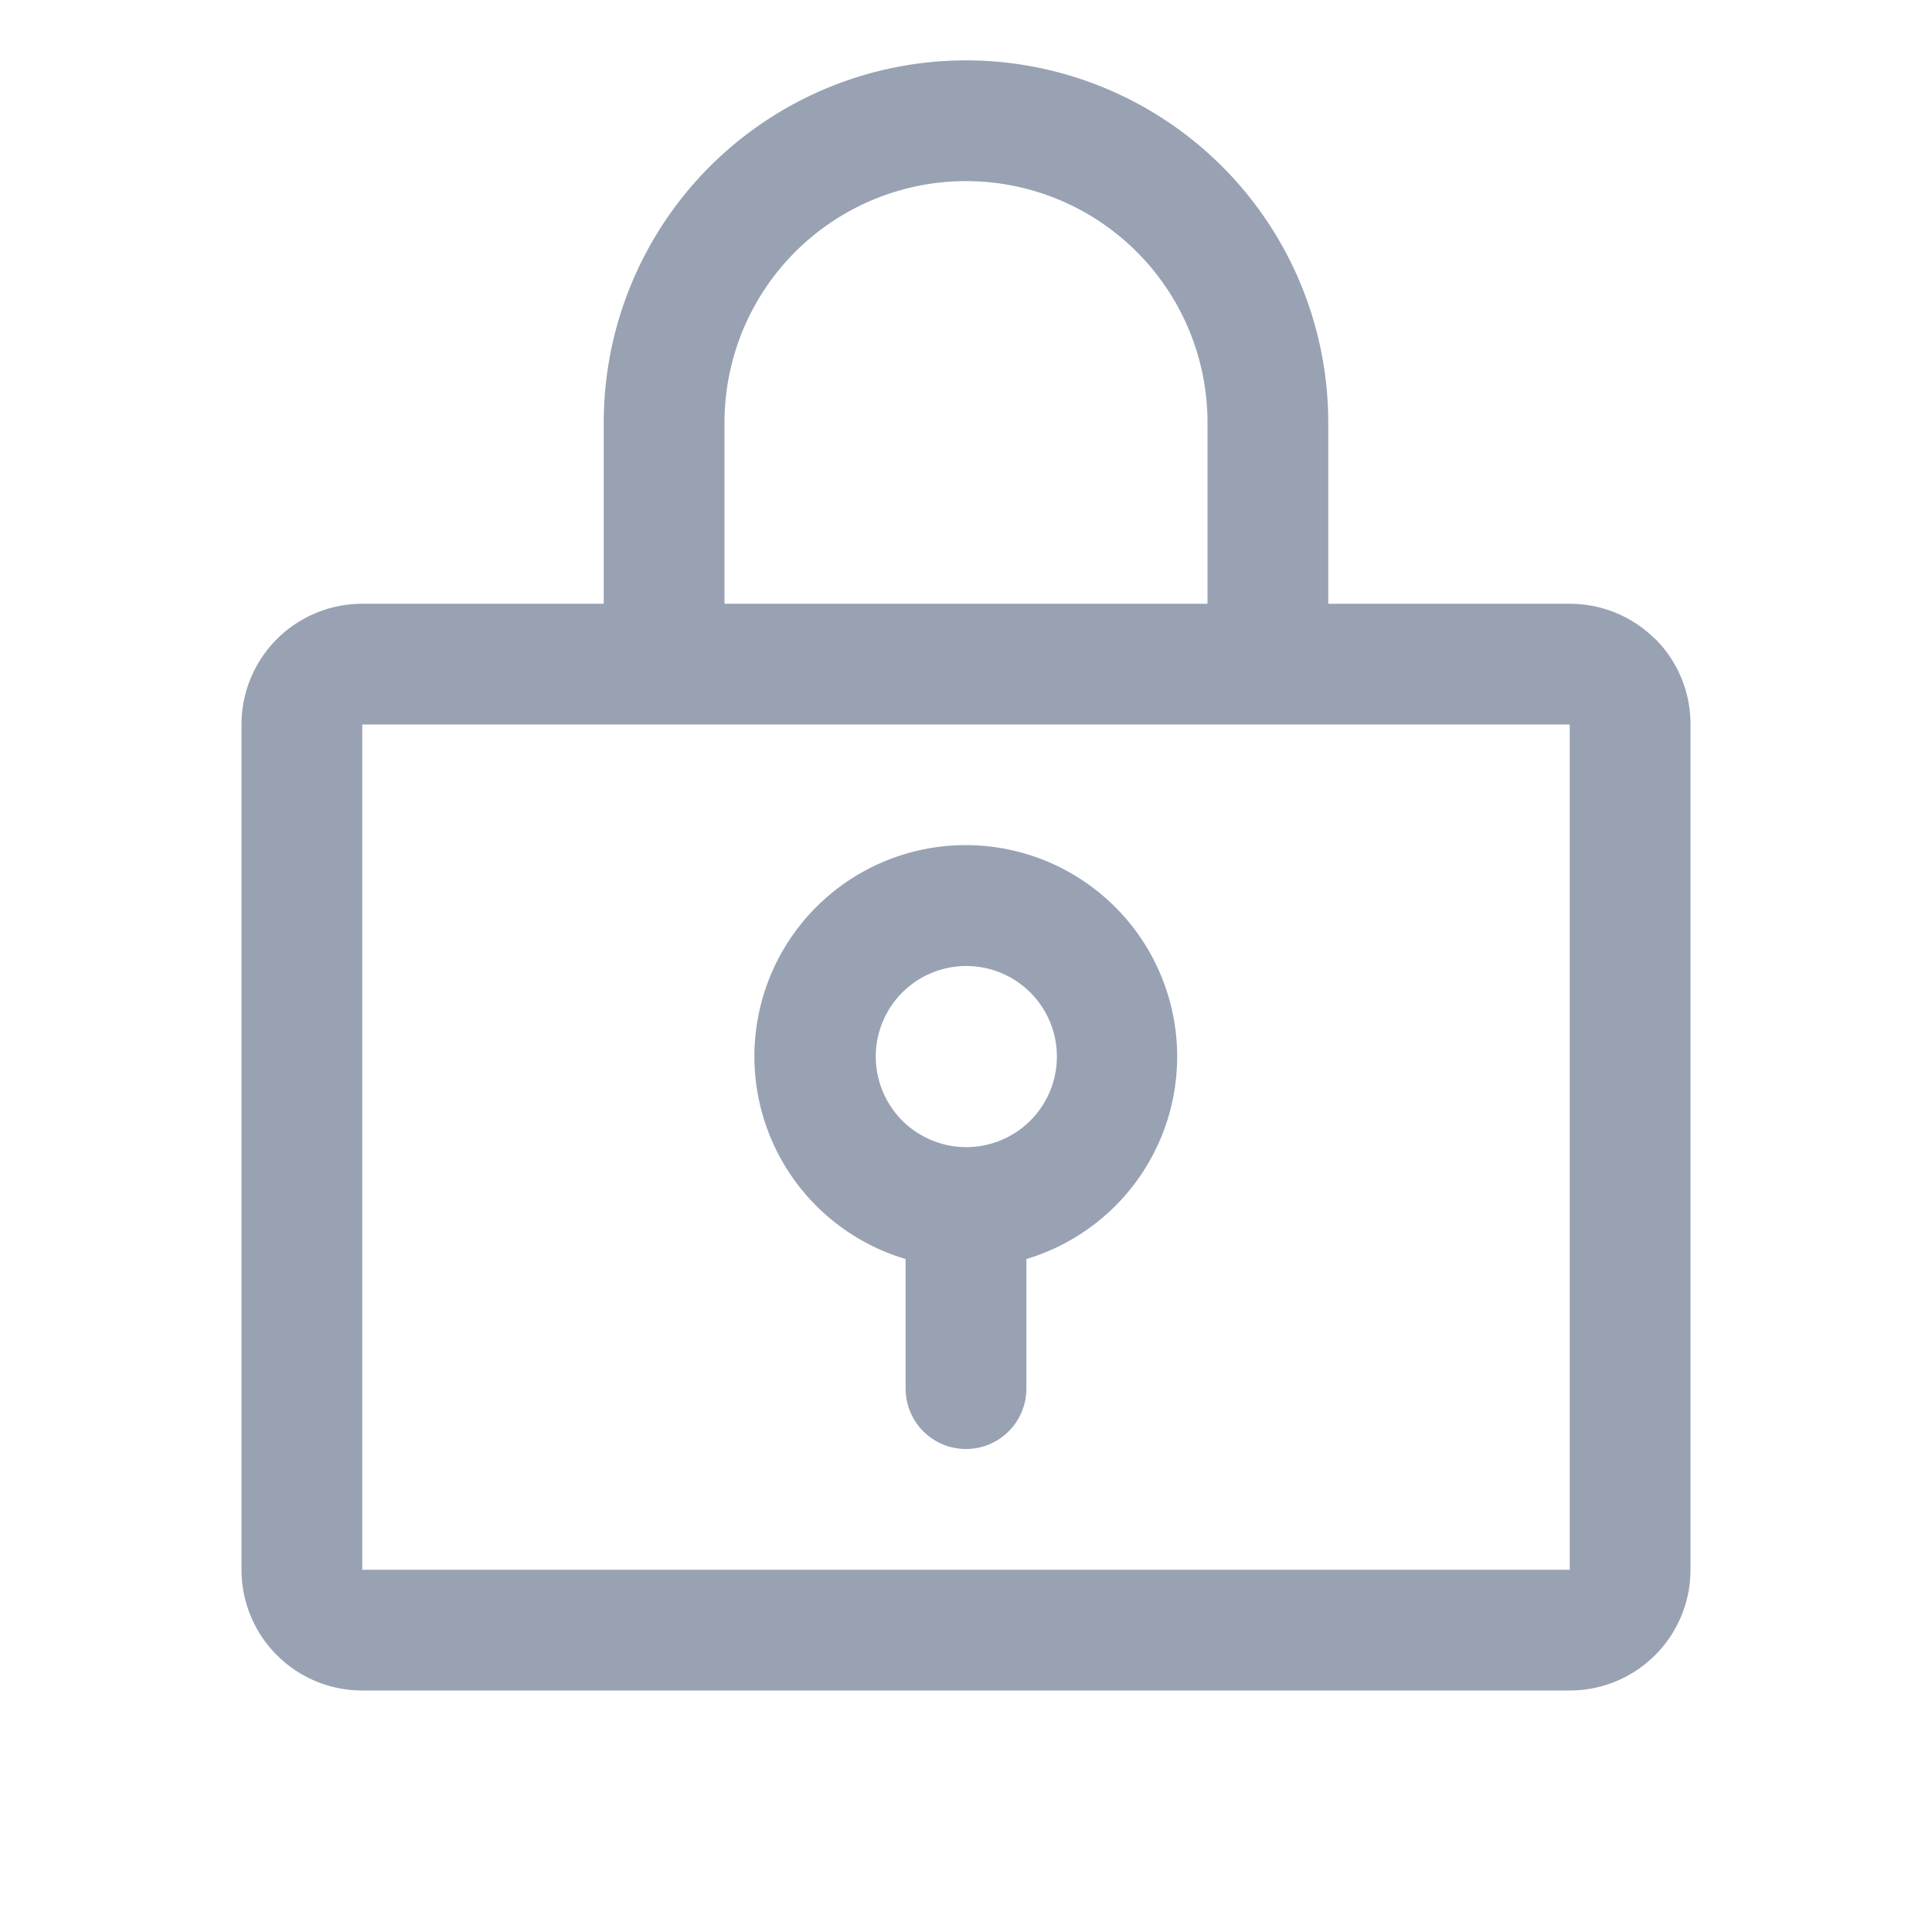 <svg id="Icon" xmlns="http://www.w3.org/2000/svg" width="24" height="24" viewBox="0 0 24 24">
  <rect id="Icon-2" data-name="Icon" width="24" height="24" fill="none"/>
  <path id="Vector" d="M10.716,10.39a2.625,2.625,0,0,1-.966,4.5V16.5a.75.75,0,1,1-1.5,0V14.89a2.625,2.625,0,1,1,2.466-4.5ZM9.8,13.17a1.125,1.125,0,1,0-.8.33,1.125,1.125,0,0,0,.8-.33Zm7.765-5.981A1.5,1.5,0,0,1,18,8.25v10.5a1.5,1.5,0,0,1-1.5,1.5H1.5A1.5,1.5,0,0,1,0,18.75V8.25a1.5,1.5,0,0,1,1.5-1.5h3V4.5a4.5,4.5,0,0,1,9,0V6.75h3A1.5,1.5,0,0,1,17.561,7.189ZM6,6.75h6V4.5a3,3,0,0,0-6,0Zm10.5,1.5H1.5v10.5h15Z" transform="translate(3 0.75)" fill="#98a2b3"/>
</svg>
